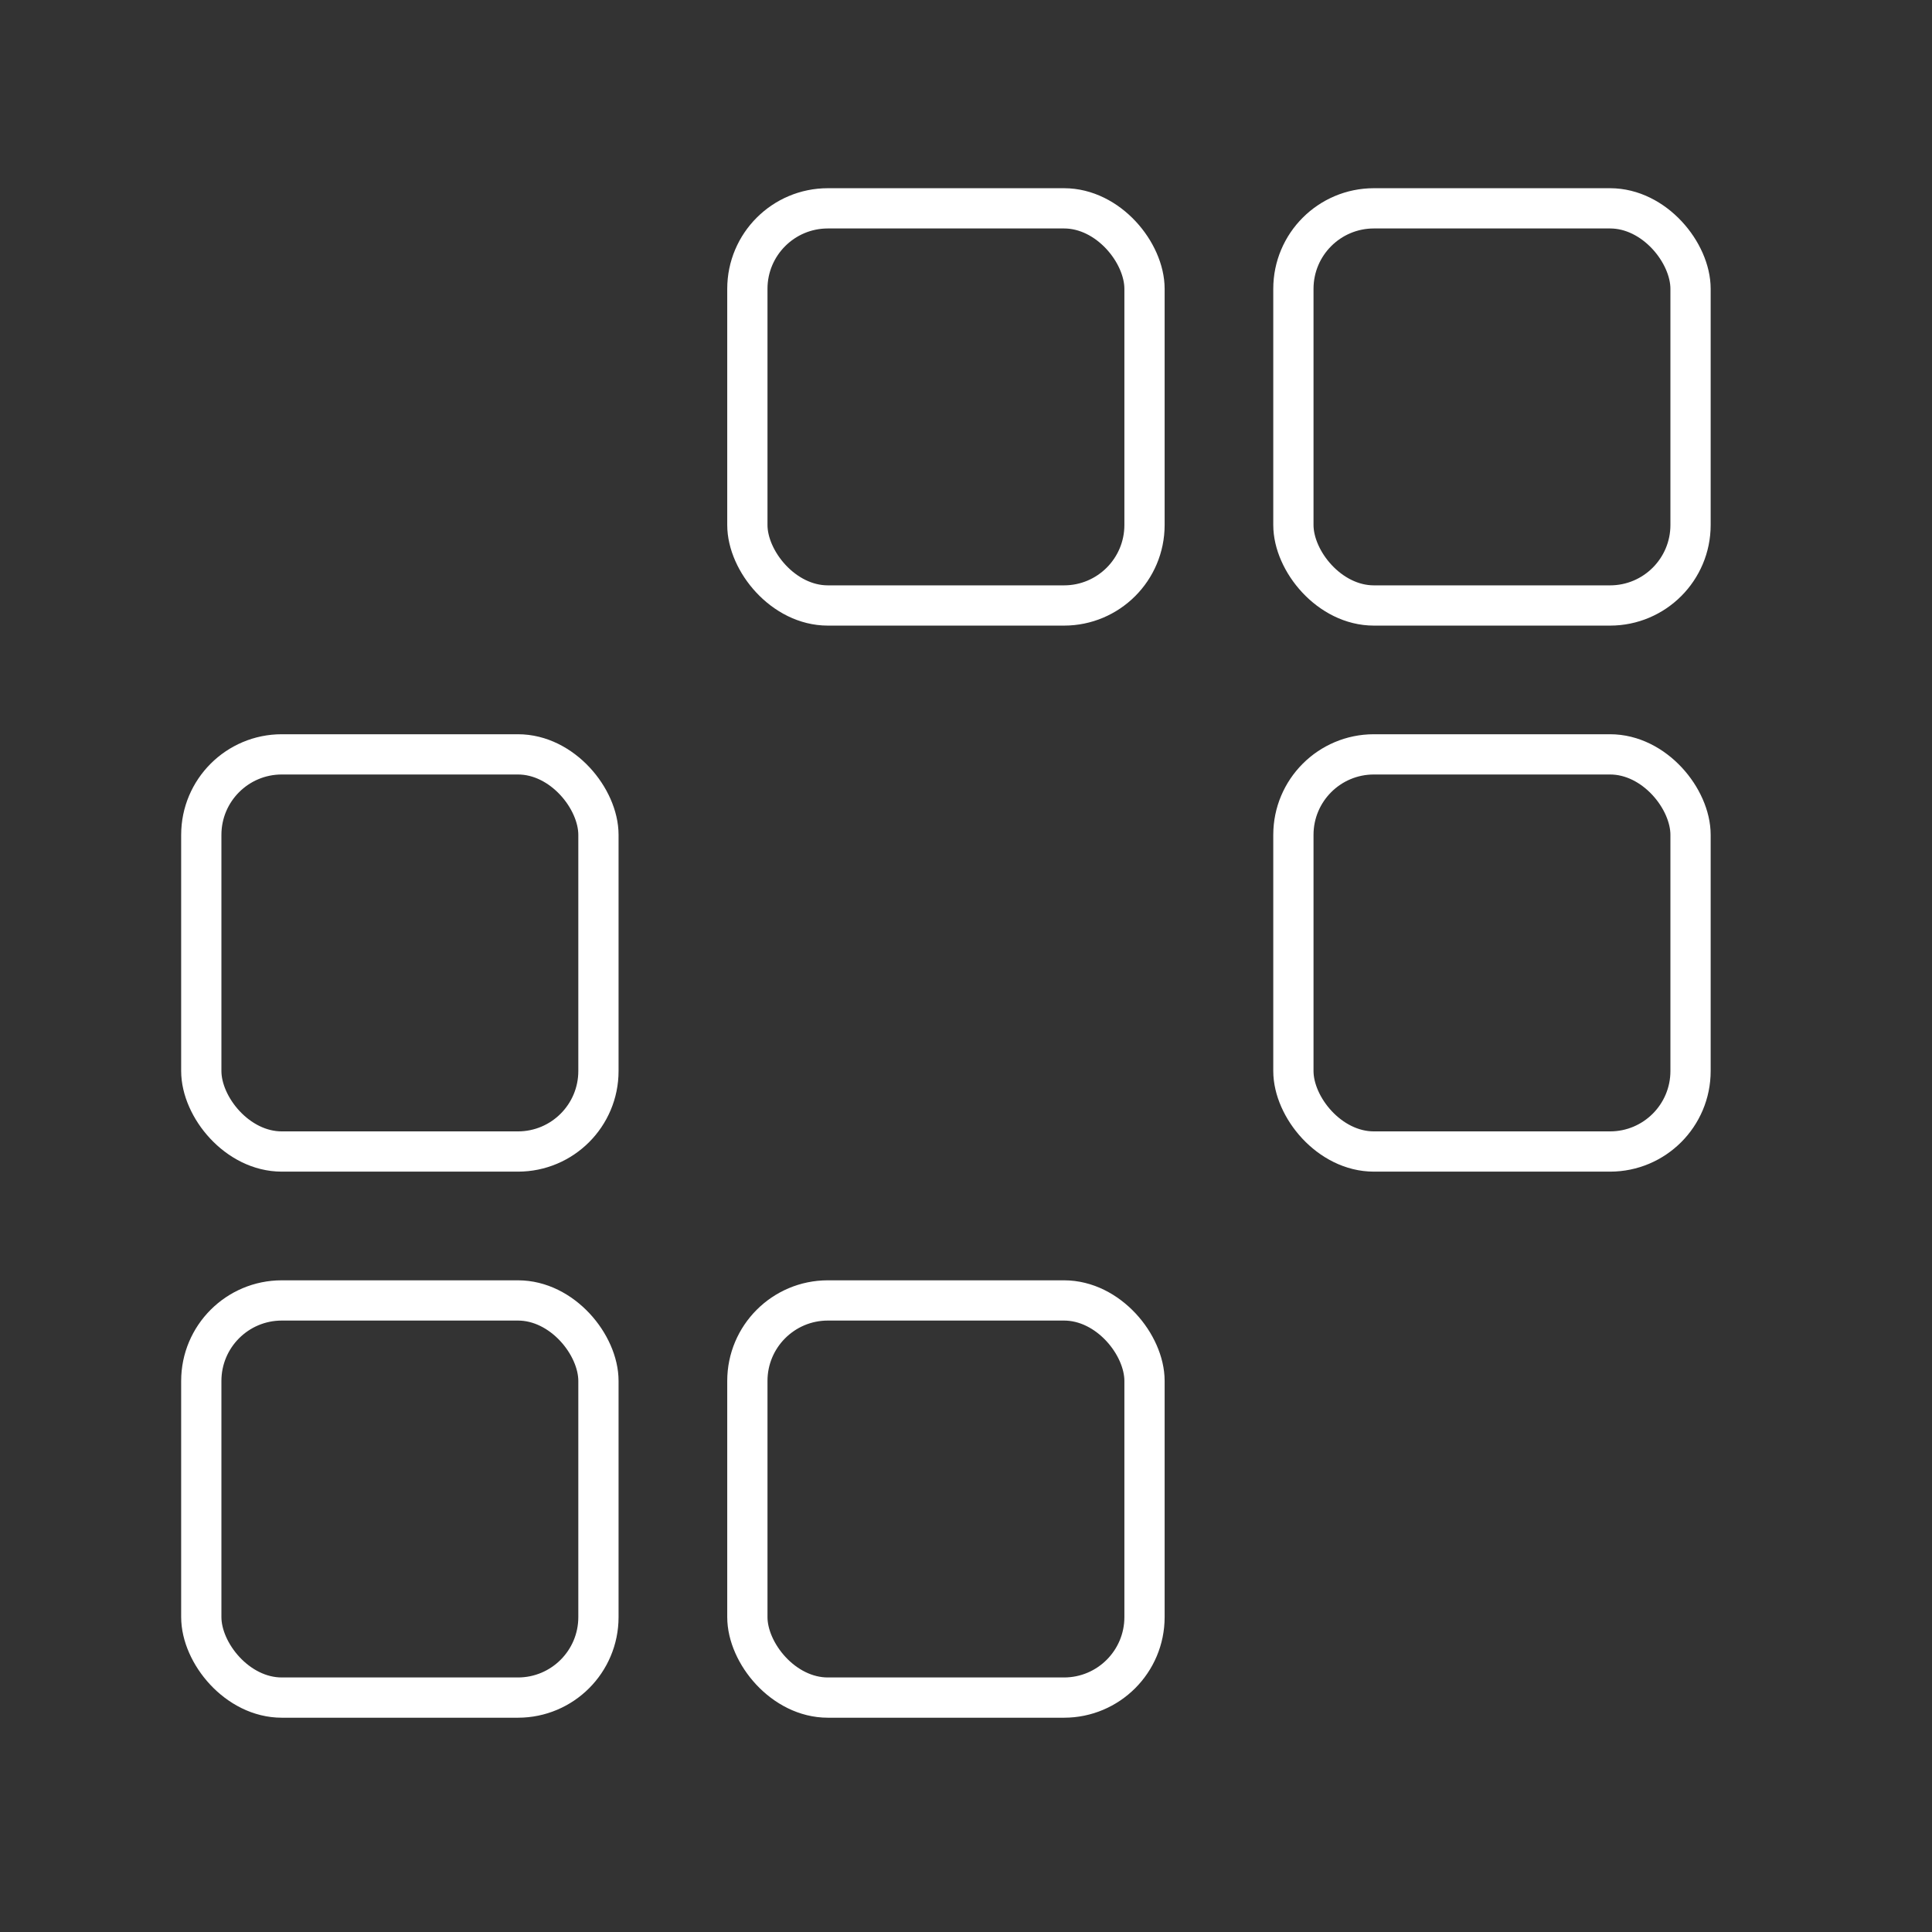 <?xml version="1.0" encoding="UTF-8"?><svg id="a" xmlns="http://www.w3.org/2000/svg" viewBox="0 0 48 48"><rect x="0" y="0" width="48" height="48" fill="#333333" stroke="none"/><defs><style>.b{fill:none;stroke:#fff;stroke-linecap:round;stroke-linejoin:round;}</style></defs><rect class="b" x="5.001" y="32.309" width="9.867" height="9.867" rx="2" ry="2"/><rect class="b" x="18.568" y="32.309" width="9.867" height="9.867" rx="2" ry="2"/><rect class="b" x="5.001" y="18.742" width="9.867" height="9.867" rx="2" ry="2"/><rect class="b" x="32.134" y="18.742" width="9.867" height="9.867" rx="2" ry="2"/><rect class="b" x="18.568" y="5.176" width="9.867" height="9.867" rx="2" ry="2"/><rect class="b" x="32.134" y="5.176" width="9.867" height="9.867" rx="2" ry="2"/></svg>